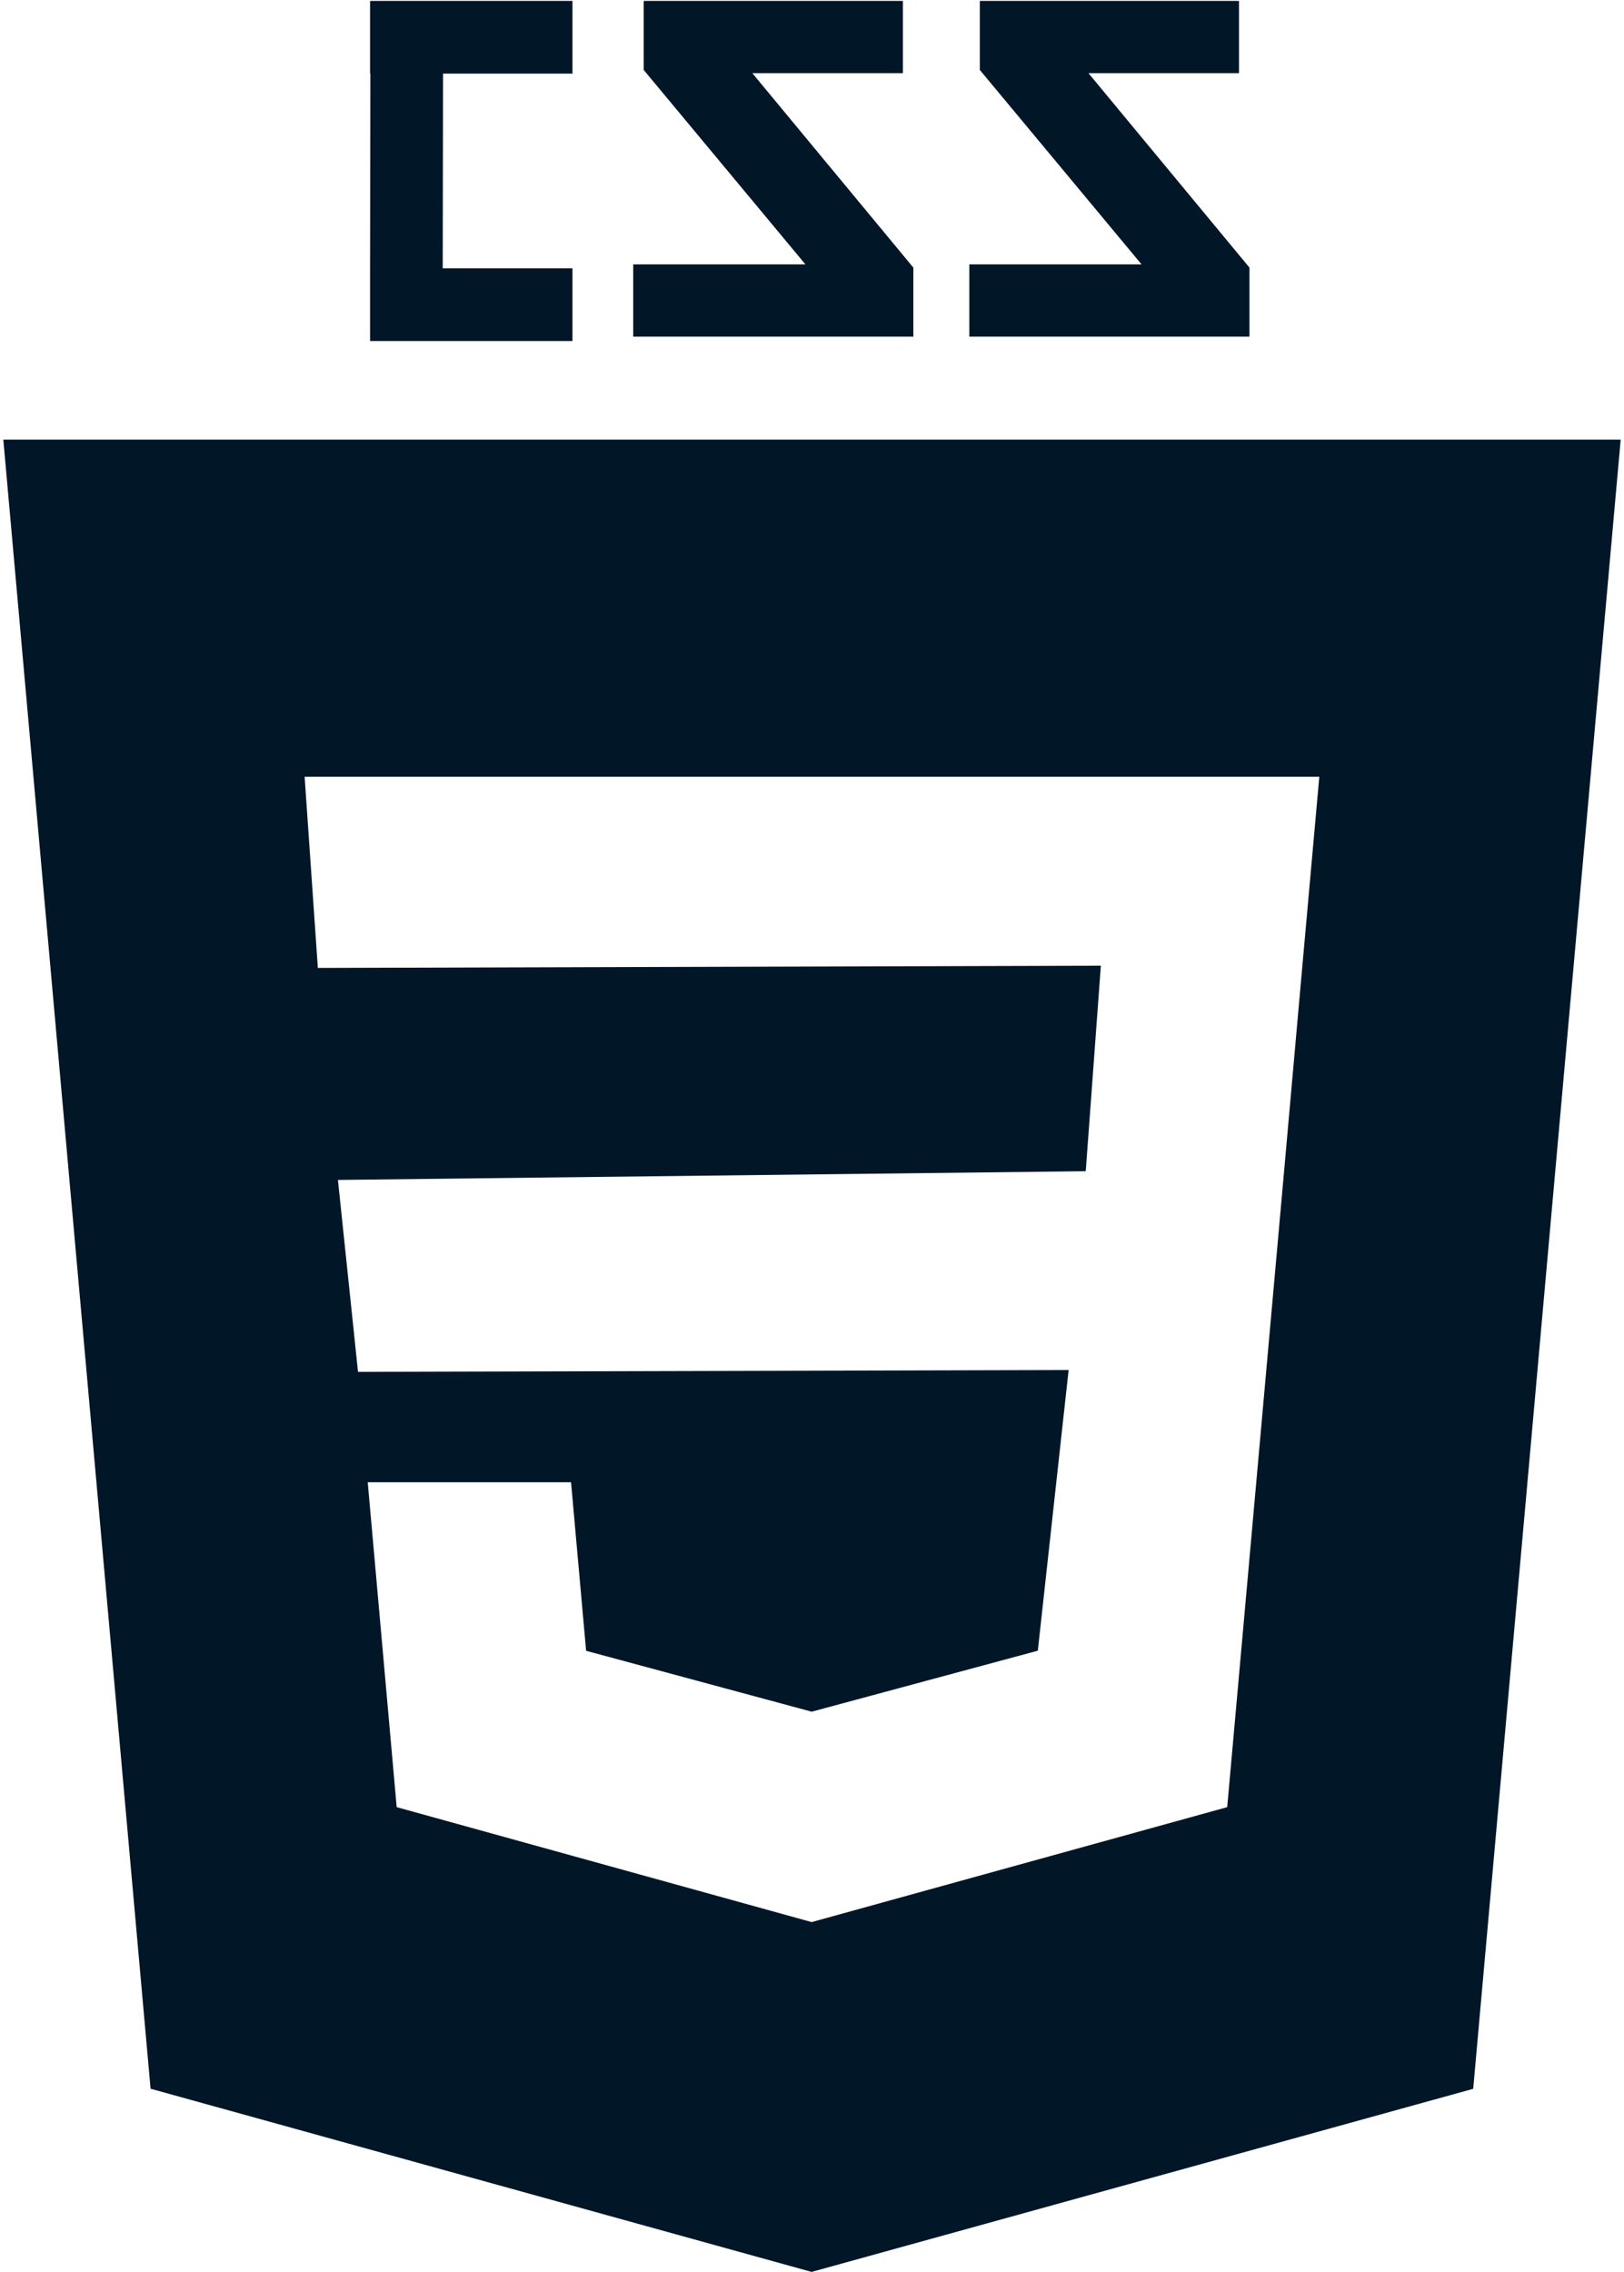 <?xml version="1.0" encoding="UTF-8"?>
<svg width="364px" height="509px" viewBox="0 0 364 509" version="1.1" xmlns="http://www.w3.org/2000/svg" xmlns:xlink="http://www.w3.org/1999/xlink">
    <!-- Generator: Sketch 41 (35326) - http://www.bohemiancoding.com/sketch -->
    <title>css</title>
    <desc>Created with Sketch.</desc>
    <defs></defs>
    <g id="Page-1" stroke="none" stroke-width="1" fill="none" fill-rule="evenodd">
        <g id="css" fill="#011627">
            <g id="Group">
                <path d="M0.744,98.496 L33.749,467.957 L181.909,509 L330.199,467.978 L363.256,98.496 L0.744,98.496 L0.744,98.496 Z M291.648,219.315 L287.517,265.718 L275.064,404.872 L181.989,430.605 L181.927,430.626 L88.913,404.872 L82.422,332.089 L127.993,332.089 L131.37,369.844 L181.938,383.49 L181.987,383.473 L232.615,369.821 L239.519,306.939 L80.243,307.353 L75.743,264.353 L243.356,262.398 L246.743,216.353 L71.243,216.853 L68.279,174.026 L181.988,174.026 L295.706,174.026 L291.648,219.315 Z" id="Shape"></path>
                <polygon id="Shape" points="0.744 98.496 0.744 98.496 0.744 98.495"></polygon>
                <polygon id="Shape" points="128.313 60.114 99.229 60.114 99.3 16.488 128.313 16.488 128.313 0.205 82.945 0.205 82.945 16.488 83.017 16.488 82.946 60.114 82.945 60.114 82.945 76.397 128.313 76.397"></polygon>
                <polygon id="Shape" points="204.717 59.958 168.629 16.394 202.369 16.394 202.369 0.205 144.274 0.205 144.274 15.666 180.523 59.229 141.927 59.229 141.927 75.418 204.717 75.418"></polygon>
                <polygon id="Shape" points="280.055 59.958 243.967 16.394 277.707 16.394 277.707 0.205 219.613 0.205 219.613 15.666 255.861 59.229 217.266 59.229 217.266 75.418 280.055 75.418"></polygon>
            </g>
        </g>
    </g>
</svg>